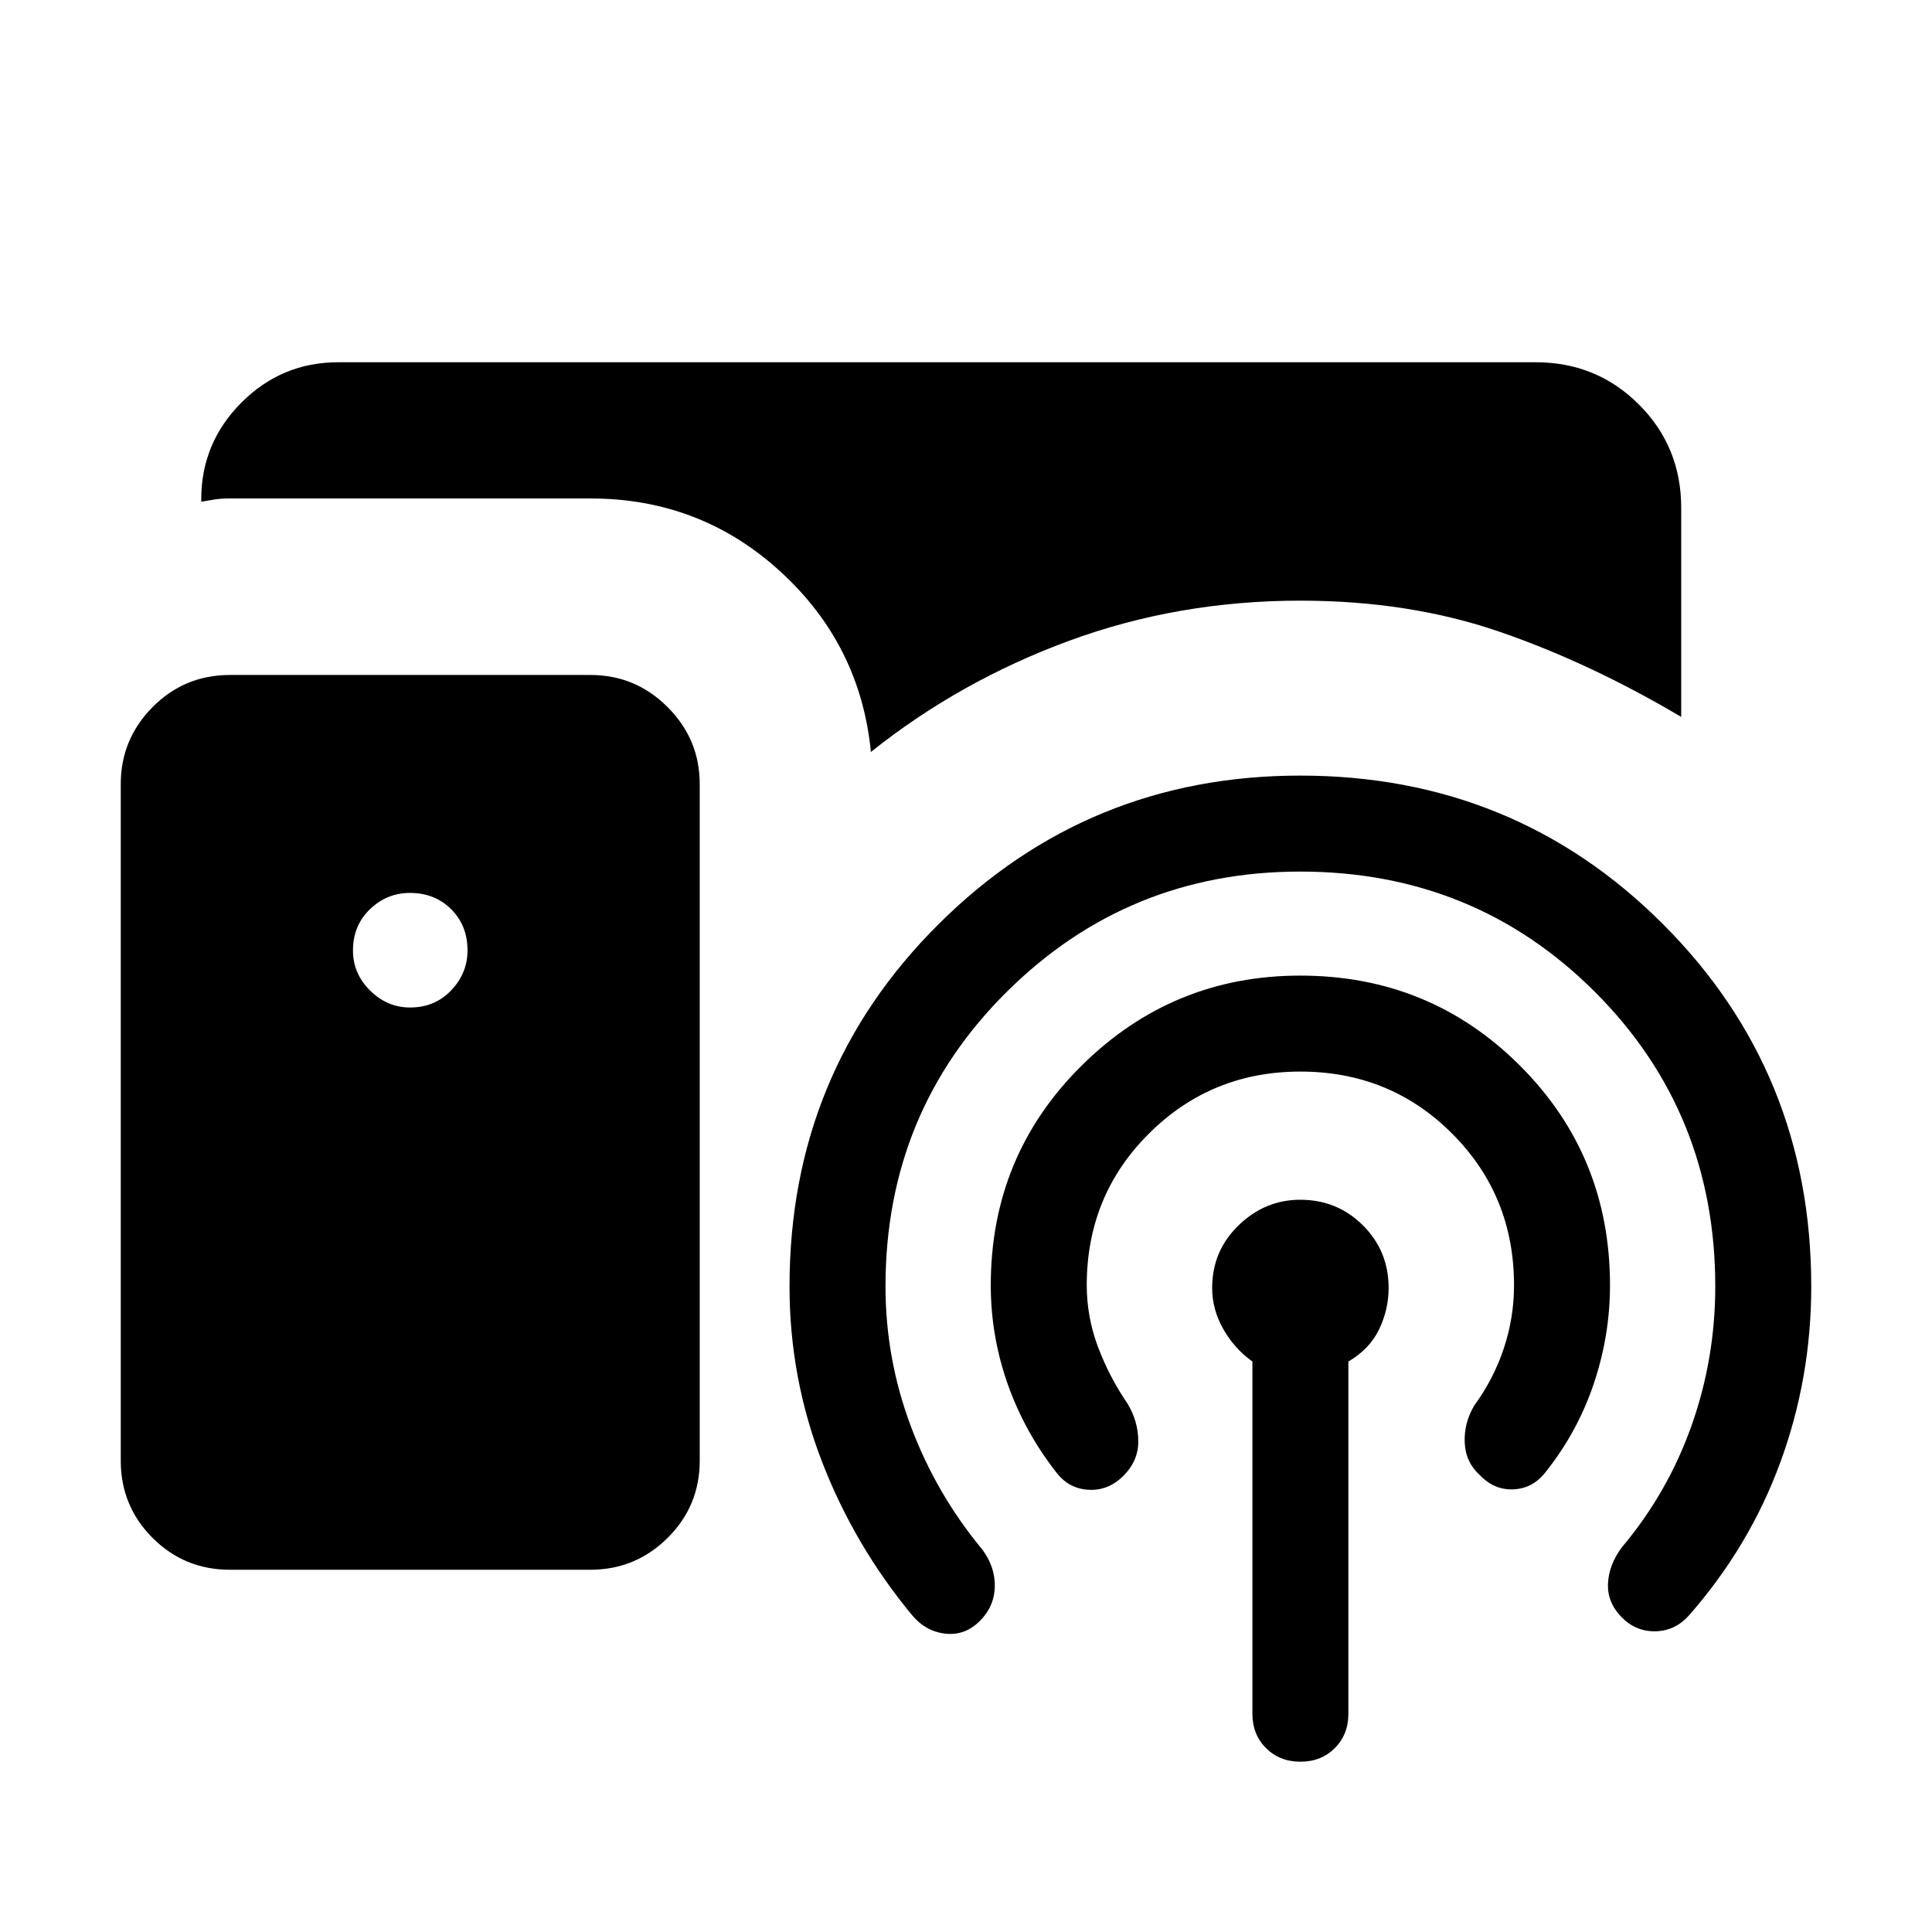 <svg xmlns="http://www.w3.org/2000/svg" height="24" viewBox="0 -960 960 960" width="24"><path d="M646.17-84.62q-10.32 0-17.09-6.75-6.77-6.76-6.77-17.09v-175q-9-6.46-14.5-16.19t-5.5-20.35q0-18.42 13.13-31.13 13.13-12.72 30.64-12.72 18.38 0 31.15 12.72Q690-338.42 690-320q0 10.62-4.69 20.46-4.7 9.85-15.31 16.08v175q0 10.33-6.75 17.09-6.75 6.75-17.08 6.75Zm-.02-342.92q-44.31 0-75.23 30.79Q540-365.97 540-321.38q0 15.84 5.61 30.73 5.62 14.88 14.7 28.19 5.23 8.69 5.3 18.5.08 9.81-7.38 17.27-7.46 7.46-17.27 6.96-9.81-.5-16.04-8.58-15.92-20.38-24.27-44.15-8.34-23.77-8.34-48.92 0-64.43 45.17-109.14 45.16-44.71 108.59-44.71 64.39 0 109.16 44.71Q800-385.81 800-321.38q0 24.92-8.04 48.88T768-228.54q-6.23 8.08-15.81 8.58-9.59.5-16.77-6.96-7.19-6.46-7.61-16.27-.43-9.81 4.8-18.5 9.47-12.92 14.58-28.19 5.12-15.27 5.12-31.5 0-44.59-30.79-75.37-30.78-30.79-75.37-30.79Zm-.1-99.38q-85.59 0-145.82 59.78Q440-407.35 440-320.77q0 35.88 12.61 69.52 12.62 33.64 35.47 61.17 6.46 8.7 6.23 18.5-.23 9.81-7.31 16.89-7.32 7.46-17.08 6.46-9.77-1-16.61-9.08-28.7-34.61-44.85-76.36-16.15-41.75-16.15-87.1 0-106.42 74.18-180.13 74.17-73.71 179.58-73.71 106.39 0 180.16 73.71T900-320.77q0 45.49-15.35 87.36-15.34 41.87-45.42 76.1-6.85 7.69-16.65 7.89-9.81.19-16.89-7.08-7.08-7.27-6.69-16.58.38-9.3 6.84-18 22.85-27.15 34.66-60.5 11.81-33.34 11.81-69.19 0-86.58-59.82-146.37-59.81-59.78-146.44-59.78ZM114.23-180q-22.59 0-38.41-15.82Q60-211.64 60-234.23v-336.15q0-22.31 15.82-38.27 15.82-15.96 38.41-15.96h179.15q22.39 0 38.35 15.96t15.96 38.27v336.15q0 22.59-15.96 38.41Q315.77-180 293.38-180H114.23Zm531.92-481.54q-60.69 0-114.96 19.96-54.27 19.96-98.5 55.27v-.61q-5.38-53-45.04-89.2-39.65-36.19-94.19-36.19H113.62q-3.85 0-7 .5-3.16.5-6.62 1.12v-1.23Q100-740 120-760t48.08-20h595q30.3 0 51.3 21 21 21 21 51.31v103.92q-45.46-26.92-90.34-42.35-44.89-15.42-98.89-15.42ZM203.77-459.38q12.31 0 20.42-8.52 8.12-8.52 8.12-19.87 0-12.31-8.11-20.42-8.11-8.12-20.52-8.12-11.45 0-19.87 8.11-8.42 8.11-8.42 20.52 0 11.45 8.51 19.87 8.52 8.43 19.87 8.43Z"/></svg>